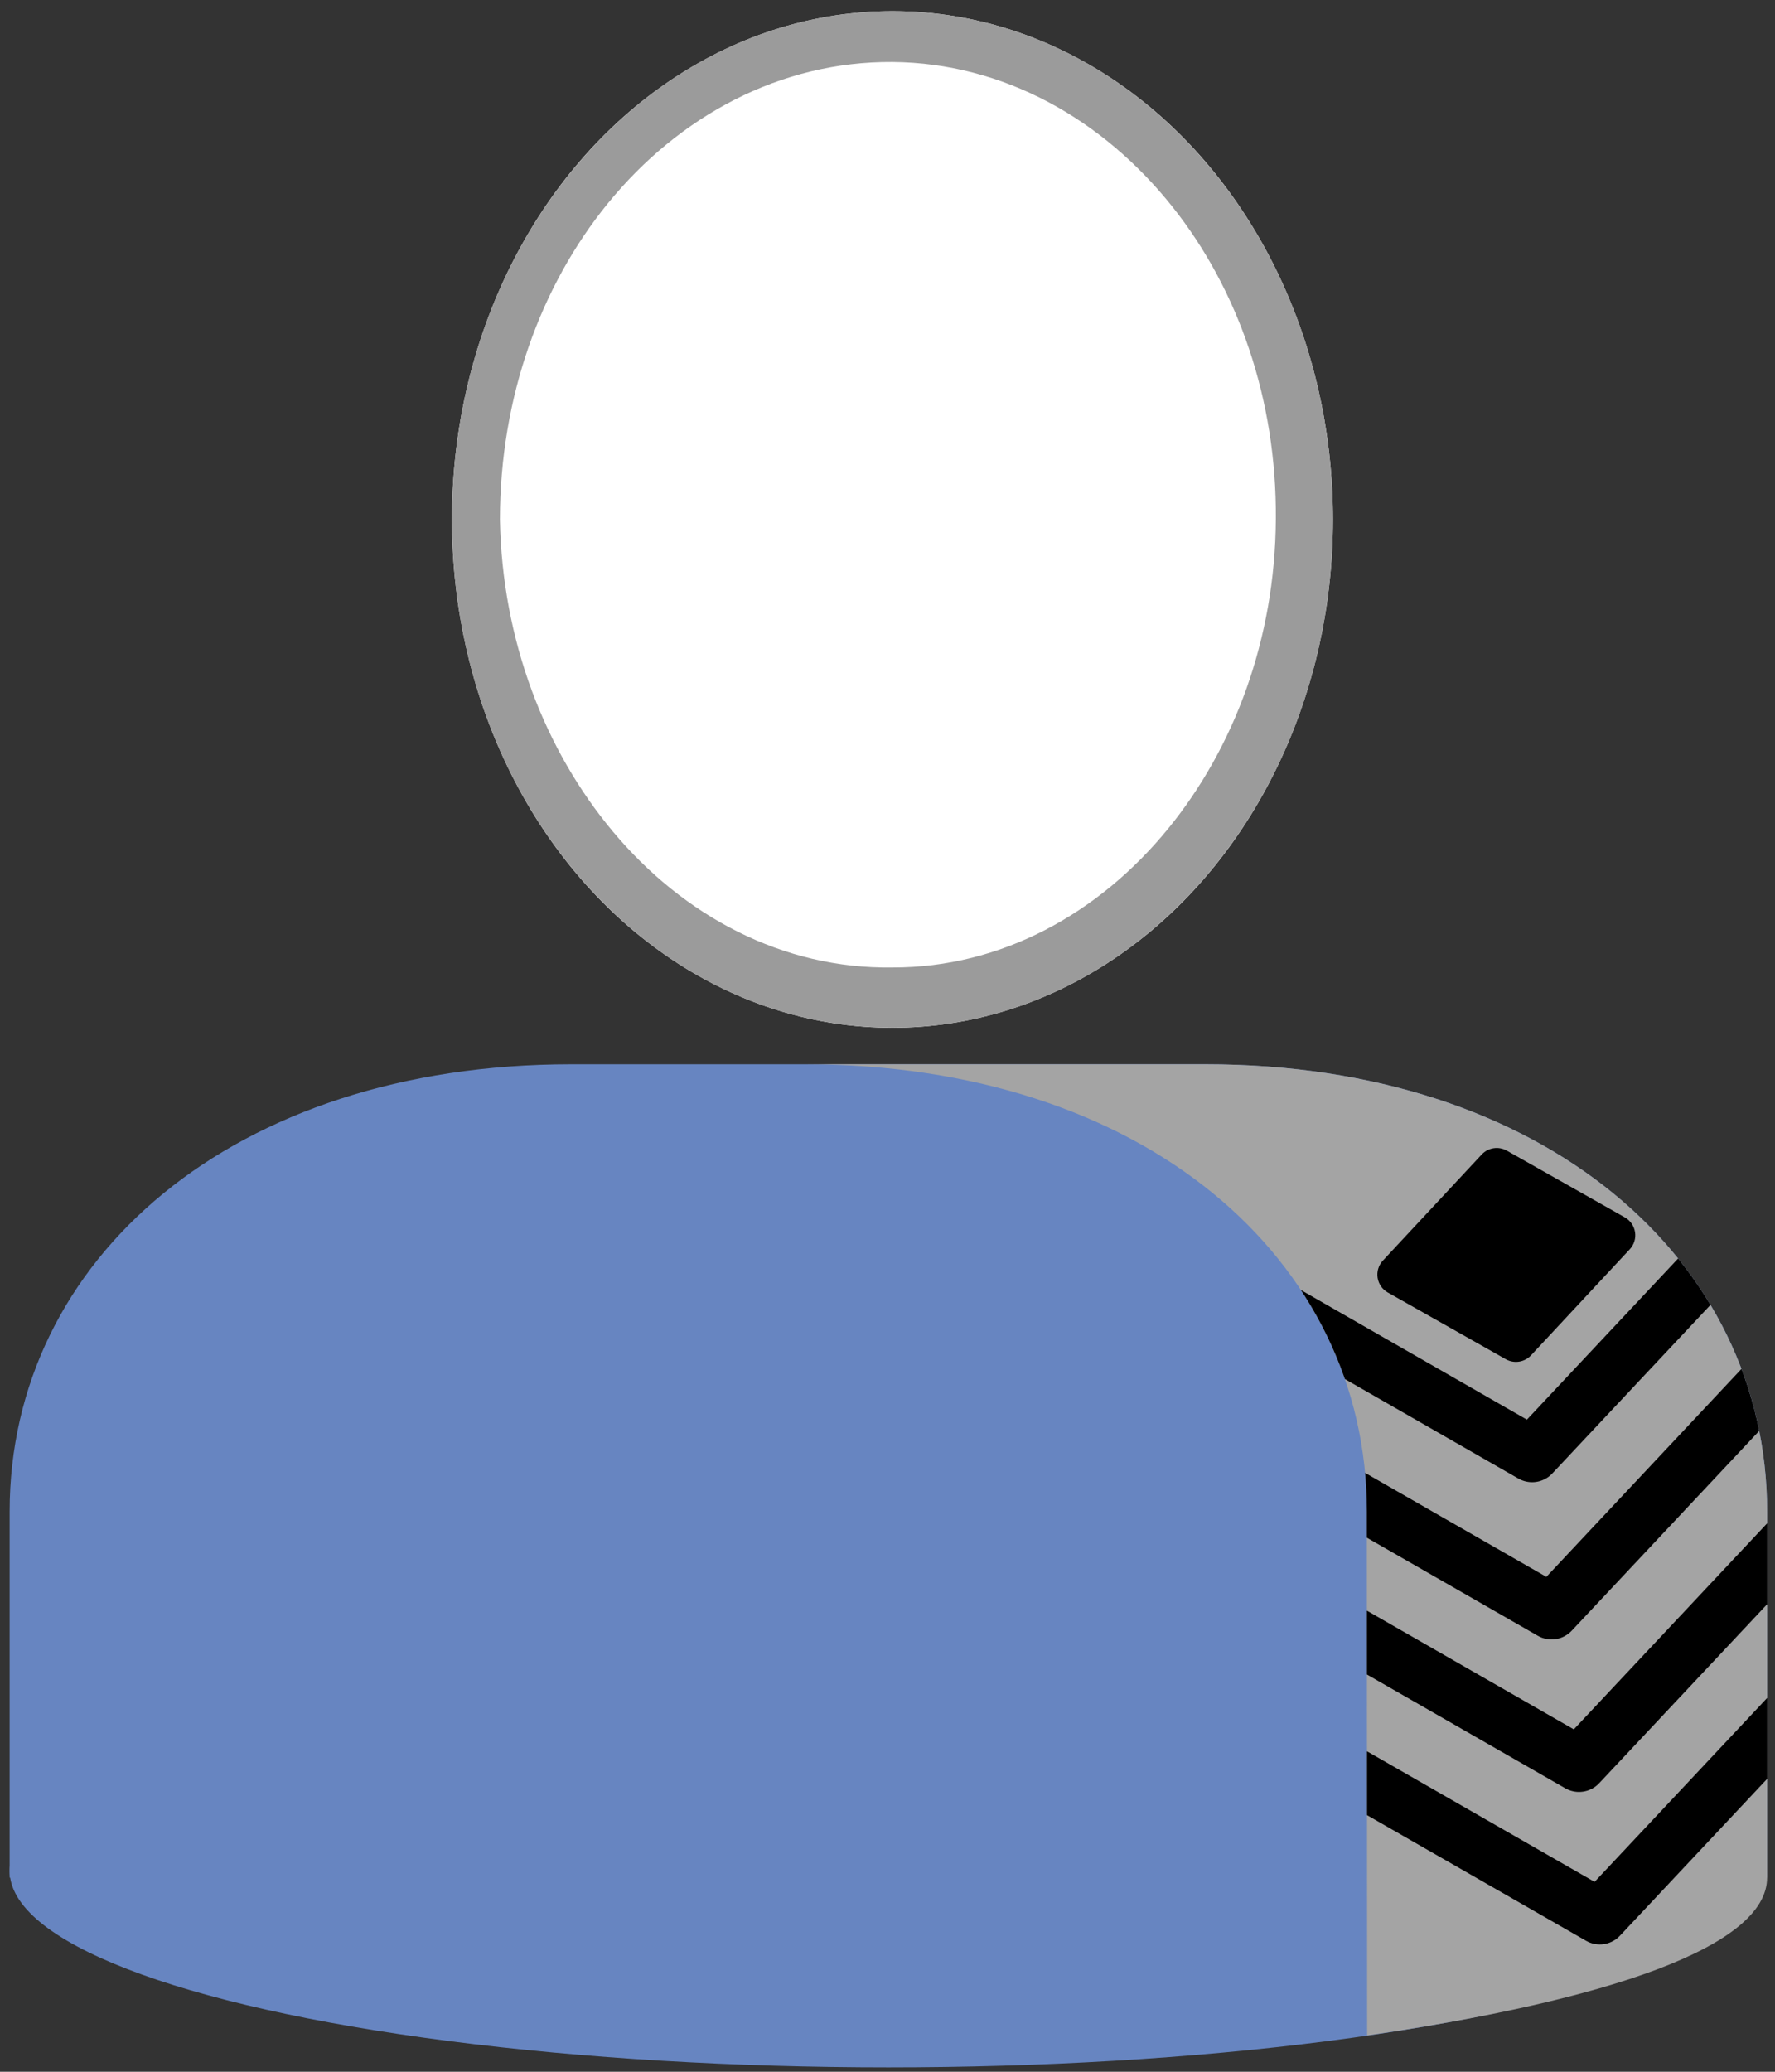 <?xml version="1.0" encoding="UTF-8" standalone="no"?><!DOCTYPE svg PUBLIC "-//W3C//DTD SVG 1.1//EN" "http://www.w3.org/Graphics/SVG/1.1/DTD/svg11.dtd"><svg width="100%" height="100%" viewBox="0 0 102 119" version="1.1" xmlns="http://www.w3.org/2000/svg" xmlns:xlink="http://www.w3.org/1999/xlink" xml:space="preserve" xmlns:serif="http://www.serif.com/" style="fill-rule:evenodd;clip-rule:evenodd;stroke-linejoin:round;stroke-miterlimit:1;"><rect x="0" y="0" width="102" height="119" fill="#333333" stroke="none"/><g id="ZP-Legacy-Rechteck-4" serif:id="ZP Legacy Rechteck 4"><g id="ZP-Base" serif:id="ZP Base"><g id="Z-Kopf" serif:id="Z Kopf"><ellipse cx="51.284" cy="29.837" rx="25.313" ry="29.198" style="fill:#fff;"/><path d="M51.284,0.639c13.97,-0 25.312,13.083 25.312,29.198c0,16.115 -11.342,29.198 -25.312,29.198c-13.971,-0 -25.313,-13.083 -25.313,-29.198c0,-16.115 11.342,-29.198 25.313,-29.198Zm-0,2.922c-6.44,-0.043 -12.263,3.098 -16.356,8.124c-3.864,4.743 -6.193,11.14 -6.2,18.152c0.127,6.966 2.589,13.255 6.487,17.92c4.067,4.867 9.767,7.908 16.069,7.815c6.26,0.012 11.874,-3.104 15.855,-7.988c3.786,-4.646 6.131,-10.878 6.177,-17.747c0.056,-6.909 -2.182,-13.226 -5.931,-17.946c-4.002,-5.038 -9.709,-8.275 -16.101,-8.33Z" style="fill:#9b9b9b;"/></g><g id="Z-Body-Base" serif:id="Z Body Base"><path d="M32.831,61.132c5.978,-0 36.439,-0 36.439,-0c19.451,-0 32.277,11.193 32.277,25.694c-0,8.052 -0,21.023 -0,21.023l-100.993,-0c-0,-0 -0,-12.971 -0,-21.023c-0,-14.501 12.825,-25.694 32.277,-25.694Z" style="fill:#6785c1;"/><ellipse cx="51.05" cy="107.459" rx="50.496" ry="11.29" style="fill:#6785c1;"/></g></g><path d="M69.27,61.132c19.451,-0 32.277,11.193 32.277,25.694c-0,8.052 -0,21.023 -0,21.023c-0,3.964 -9.143,7.05 -22.985,9.065l-0.015,-30.088c-0,-14.501 -12.826,-25.694 -32.277,-25.694l23,-0Z" style="fill:#a4a4a4;"/><clipPath id="_clip1"><path d="M69.27,61.132c19.451,-0 32.277,11.193 32.277,25.694c-0,8.052 -0,21.023 -0,21.023c-0,3.964 -9.143,7.05 -22.985,9.065l-0.015,-30.088c-0,-14.501 -12.826,-25.694 -32.277,-25.694l23,-0Z"/></clipPath><g clip-path="url(#_clip1)"><path d="M68.101,88.358l22.637,12.979l17.48,-18.619" style="fill:none;stroke:#000;stroke-width:3.18px;"/><path d="M69.295,97.118l22.637,12.978l17.48,-18.618" style="fill:none;stroke:#000;stroke-width:3.18px;"/><path d="M67.405,80.105l21.755,12.472l17.733,-18.889" style="fill:none;stroke:#000;stroke-width:3.18px;"/><path d="M65.807,70.799l22.235,12.748l17.037,-18.146" style="fill:none;stroke:#000;stroke-width:3.18px;"/><path d="M93.654,71.758c0.247,-0.265 0.359,-0.628 0.303,-0.985c-0.055,-0.358 -0.271,-0.67 -0.586,-0.848c-1.865,-1.054 -5.238,-2.96 -6.782,-3.833c-0.475,-0.268 -1.073,-0.176 -1.445,0.224c-1.271,1.363 -4.138,4.44 -5.677,6.091c-0.246,0.265 -0.358,0.628 -0.303,0.985c0.055,0.358 0.271,0.67 0.586,0.848c1.866,1.054 5.239,2.961 6.782,3.833c0.476,0.268 1.073,0.176 1.446,-0.223c1.27,-1.364 4.137,-4.441 5.676,-6.092Z"/></g></g></svg>